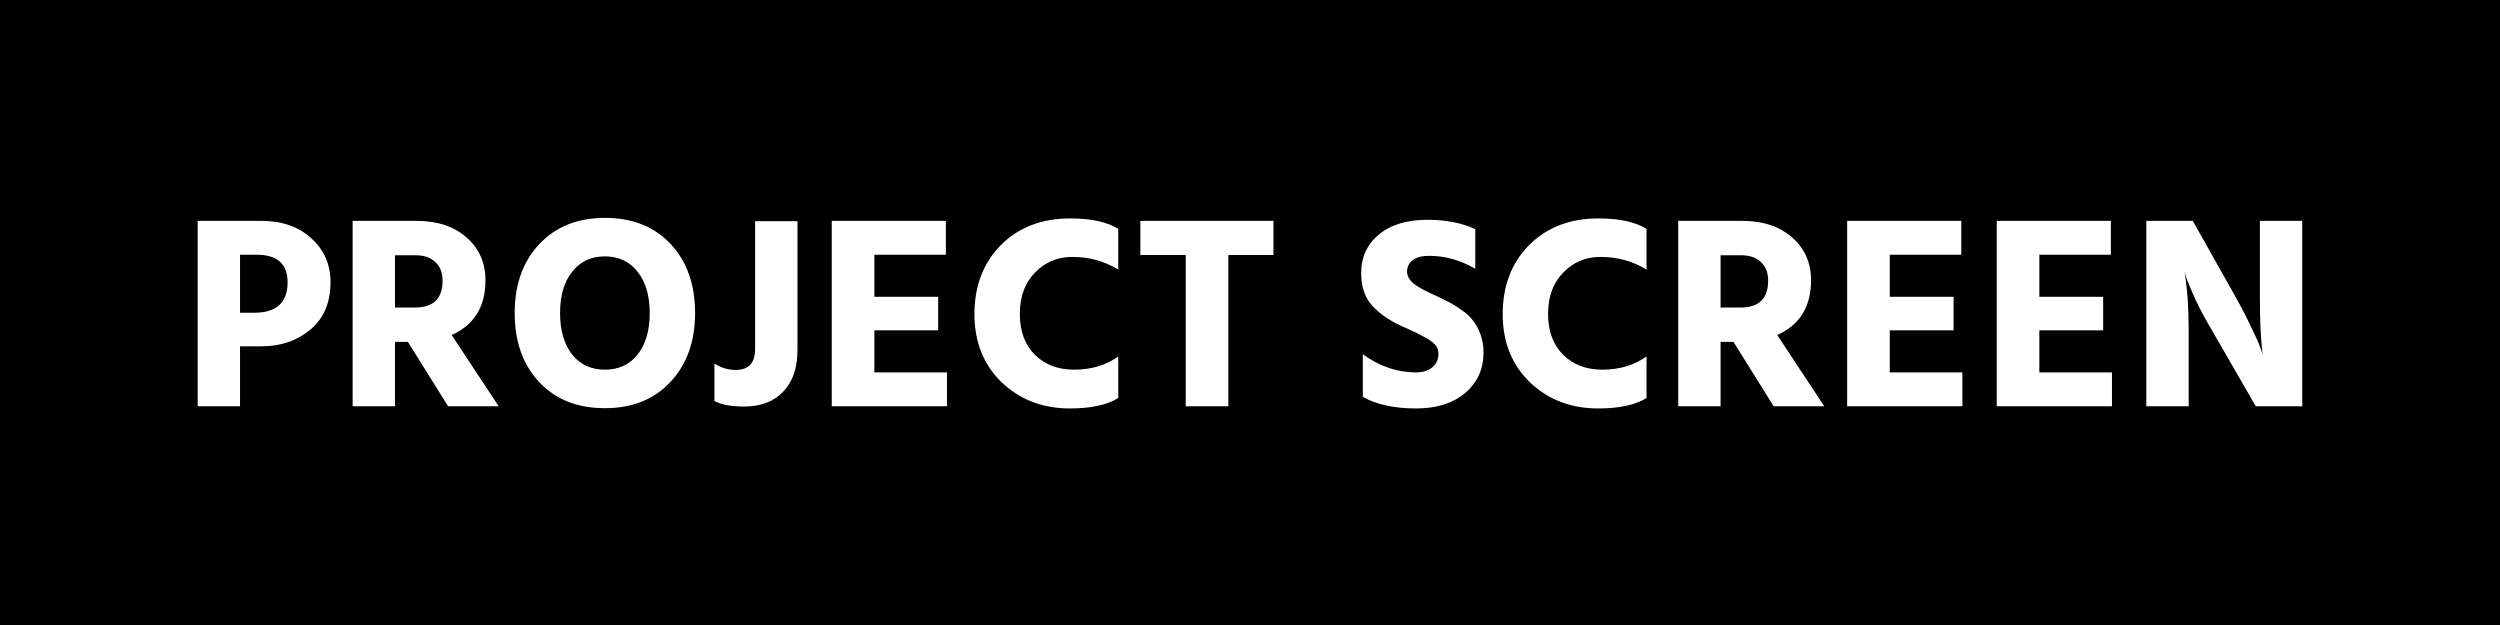 <svg width="400" height="100" viewBox="0 0 400 100" fill="none" xmlns="http://www.w3.org/2000/svg">
<rect width="400" height="100" fill="black"/>
<path d="M41.837 55.408H38.406V65H31.63V35.344H41.837C45.123 35.344 47.778 36.268 49.801 38.116C51.855 39.964 52.882 42.311 52.882 45.156C52.882 48.412 51.811 50.935 49.669 52.724C47.557 54.513 44.947 55.408 41.837 55.408ZM41.045 40.756H38.406V50.04H40.65C44.228 50.04 46.017 48.412 46.017 45.156C46.017 42.223 44.36 40.756 41.045 40.756ZM66.543 40.844H63.199V49.204H66.41C69.344 49.204 70.811 47.767 70.811 44.892C70.811 43.631 70.429 42.648 69.666 41.944C68.904 41.211 67.862 40.844 66.543 40.844ZM63.199 65H56.422V35.344H66.674C69.989 35.344 72.644 36.224 74.638 37.984C76.662 39.744 77.674 42.032 77.674 44.848C77.674 49.072 75.871 51.991 72.263 53.604L79.787 65H71.691L65.266 54.704H63.199V65ZM111.214 50.084C111.214 54.631 109.894 58.312 107.254 61.128C104.643 63.915 101.153 65.308 96.782 65.308C92.382 65.308 88.876 63.915 86.266 61.128C83.655 58.341 82.35 54.66 82.35 50.084C82.35 45.537 83.655 41.871 86.266 39.084C88.906 36.268 92.411 34.86 96.782 34.86C101.182 34.86 104.687 36.253 107.298 39.04C109.909 41.827 111.214 45.508 111.214 50.084ZM91.546 43.484C90.255 45.097 89.61 47.297 89.61 50.084C89.61 52.871 90.255 55.085 91.546 56.728C92.837 58.341 94.582 59.148 96.782 59.148C98.982 59.148 100.727 58.341 102.018 56.728C103.309 55.085 103.954 52.871 103.954 50.084C103.954 47.297 103.309 45.097 102.018 43.484C100.727 41.841 98.982 41.02 96.782 41.02C94.582 41.02 92.837 41.841 91.546 43.484ZM127.596 56.024C127.596 58.869 126.834 61.084 125.308 62.668C123.812 64.252 121.715 65.044 119.016 65.044C116.992 65.044 115.423 64.751 114.308 64.164V58.18C115.394 58.855 116.523 59.192 117.696 59.192C119.779 59.192 120.82 58.077 120.82 55.848V35.388H127.596V56.024ZM151.515 65H133.079V35.344H151.339V40.756H139.899V47.488H150.107V52.856H139.899V59.588H151.515V65ZM178.924 63.68C177.135 64.795 174.554 65.352 171.18 65.352C166.839 65.352 163.202 63.959 160.268 61.172C157.364 58.356 155.912 54.719 155.912 50.26C155.912 45.743 157.32 42.061 160.136 39.216C162.982 36.371 166.678 34.948 171.224 34.948C174.568 34.948 177.135 35.505 178.924 36.62V43.132C176.724 41.783 174.275 41.108 171.576 41.108C169.2 41.108 167.206 41.944 165.592 43.616C163.979 45.259 163.172 47.473 163.172 50.26C163.172 52.988 163.979 55.159 165.592 56.772C167.206 58.356 169.288 59.148 171.84 59.148C174.598 59.148 176.959 58.444 178.924 57.036V63.68ZM203.753 40.8H196.537V65H189.717V40.8H182.457V35.344H203.753V40.8ZM237.366 56.376C237.366 59.045 236.384 61.216 234.418 62.888C232.453 64.531 229.842 65.352 226.586 65.352C223.096 65.352 220.25 64.736 218.05 63.504V56.684C220.72 58.62 223.565 59.588 226.586 59.588C227.613 59.588 228.464 59.324 229.138 58.796C229.813 58.239 230.15 57.52 230.15 56.64C230.15 56.347 230.106 56.068 230.018 55.804C229.93 55.54 229.769 55.291 229.534 55.056C229.3 54.821 229.065 54.631 228.83 54.484C228.625 54.308 228.302 54.117 227.862 53.912C227.452 53.677 227.1 53.487 226.806 53.34C226.513 53.193 226.073 52.988 225.486 52.724C224.929 52.46 224.474 52.255 224.122 52.108C222.216 51.228 220.676 50.143 219.502 48.852C218.358 47.561 217.786 45.845 217.786 43.704C217.786 41.152 218.725 39.099 220.602 37.544C222.48 35.96 225.076 35.168 228.39 35.168C231.353 35.168 233.905 35.667 236.046 36.664V43C233.67 41.621 231.206 40.932 228.654 40.932C227.51 40.932 226.63 41.167 226.014 41.636C225.428 42.105 225.134 42.707 225.134 43.44C225.134 44.173 225.501 44.833 226.234 45.42C226.968 45.977 228.068 46.579 229.534 47.224C230.444 47.635 231.192 48.001 231.778 48.324C232.394 48.617 233.084 49.043 233.846 49.6C234.638 50.128 235.254 50.7 235.694 51.316C236.164 51.903 236.56 52.636 236.882 53.516C237.205 54.396 237.366 55.349 237.366 56.376ZM263.444 63.68C261.655 64.795 259.073 65.352 255.7 65.352C251.359 65.352 247.721 63.959 244.788 61.172C241.884 58.356 240.432 54.719 240.432 50.26C240.432 45.743 241.84 42.061 244.656 39.216C247.501 36.371 251.197 34.948 255.744 34.948C259.088 34.948 261.655 35.505 263.444 36.62V43.132C261.244 41.783 258.795 41.108 256.096 41.108C253.72 41.108 251.725 41.944 250.112 43.616C248.499 45.259 247.692 47.473 247.692 50.26C247.692 52.988 248.499 55.159 250.112 56.772C251.725 58.356 253.808 59.148 256.36 59.148C259.117 59.148 261.479 58.444 263.444 57.036V63.68ZM278.636 40.844H275.292V49.204H278.504C281.438 49.204 282.904 47.767 282.904 44.892C282.904 43.631 282.523 42.648 281.76 41.944C280.998 41.211 279.956 40.844 278.636 40.844ZM275.292 65H268.516V35.344H278.768C282.083 35.344 284.738 36.224 286.732 37.984C288.756 39.744 289.768 42.032 289.768 44.848C289.768 49.072 287.964 51.991 284.356 53.604L291.88 65H283.784L277.36 54.704H275.292V65ZM313.98 65H295.544V35.344H313.804V40.756H302.364V47.488H312.572V52.856H302.364V59.588H313.98V65ZM337.913 65H319.477V35.344H337.737V40.756H326.297V47.488H336.505V52.856H326.297V59.588H337.913V65ZM350.187 65H343.411V35.344H350.847L357.755 47.62C358.723 49.351 359.559 50.979 360.263 52.504C360.996 54 361.465 55.056 361.671 55.672L362.023 56.64C361.729 54.469 361.583 51.463 361.583 47.62V35.344H368.359V65H360.923L353.839 52.724C352.9 51.14 352.064 49.585 351.331 48.06C350.627 46.505 350.143 45.361 349.879 44.628L349.527 43.528C349.967 46.168 350.187 49.233 350.187 52.724V65Z" fill="white"/>
</svg>
